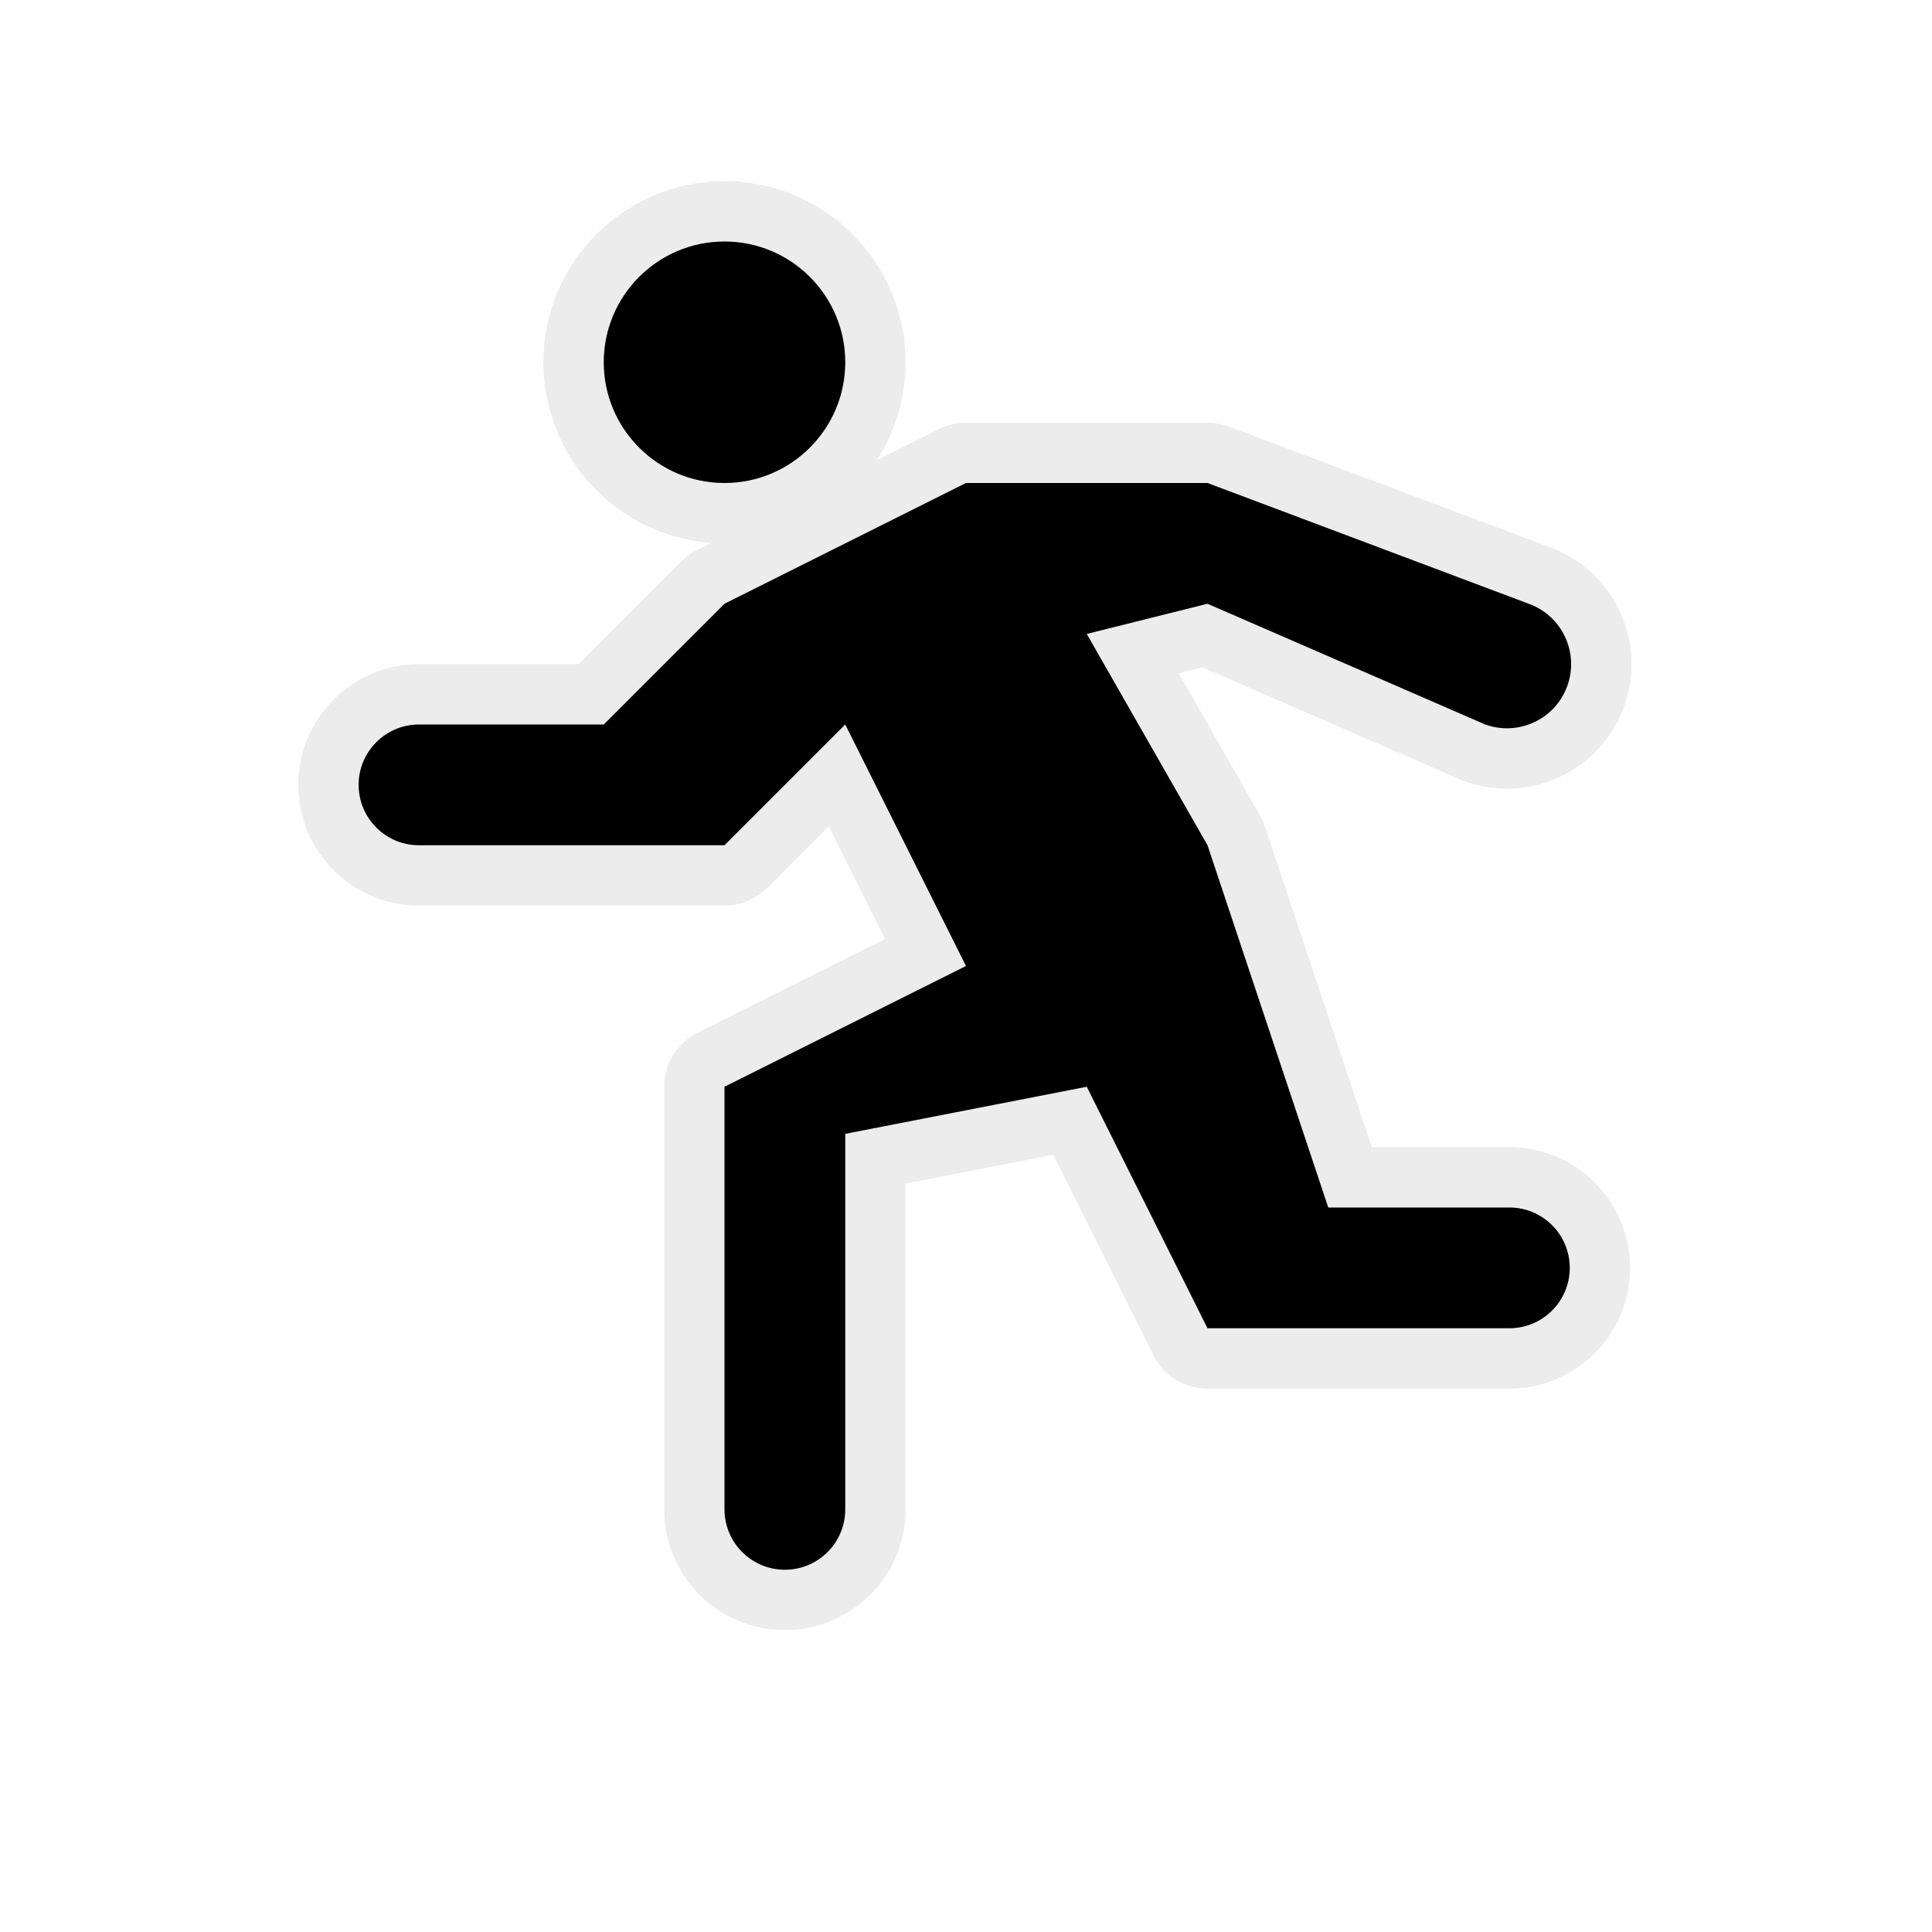 <svg xmlns="http://www.w3.org/2000/svg" viewBox="0 0 16 16" height="16" width="16"><title>pitch-11.svg</title><rect fill="none" x="0" y="0" width="16" height="16"></rect><path fill="rgba(224,224,224,0.6)" transform="translate(2 2)" d="M4,2C3.448,2,3,1.552,3,1s0.448-1,1-1s1,0.448,1,1S4.552,2,4,2z M10.5,8H9L8,5L7,3.25L8,3l2.3,1l0,0
	c0.276,0.099,0.581-0.044,0.68-0.32c0.099-0.276-0.044-0.581-0.32-0.68l0,0L8,2H6L4,3L3,4H1.47
	c-0.276,0-0.5,0.224-0.5,0.5S1.194,5,1.47,5H4l1-1l1,2L4,7v3.5C4,10.776,4.224,11,4.5,11S5,10.776,5,10.5V7.39L7,7l1,2h2.5
	C10.776,9,11,8.776,11,8.5S10.776,8,10.5,8z" style="stroke-linejoin:round;stroke-miterlimit:4;" stroke="rgba(224,224,224,0.6)" stroke-width="1"></path><path fill="#000" transform="translate(2 2)" d="M4,2C3.448,2,3,1.552,3,1s0.448-1,1-1s1,0.448,1,1S4.552,2,4,2z M10.5,8H9L8,5L7,3.25L8,3l2.3,1l0,0
	c0.276,0.099,0.581-0.044,0.68-0.32c0.099-0.276-0.044-0.581-0.32-0.68l0,0L8,2H6L4,3L3,4H1.47
	c-0.276,0-0.5,0.224-0.5,0.5S1.194,5,1.47,5H4l1-1l1,2L4,7v3.5C4,10.776,4.224,11,4.5,11S5,10.776,5,10.5V7.39L7,7l1,2h2.5
	C10.776,9,11,8.776,11,8.5S10.776,8,10.5,8z"></path></svg>